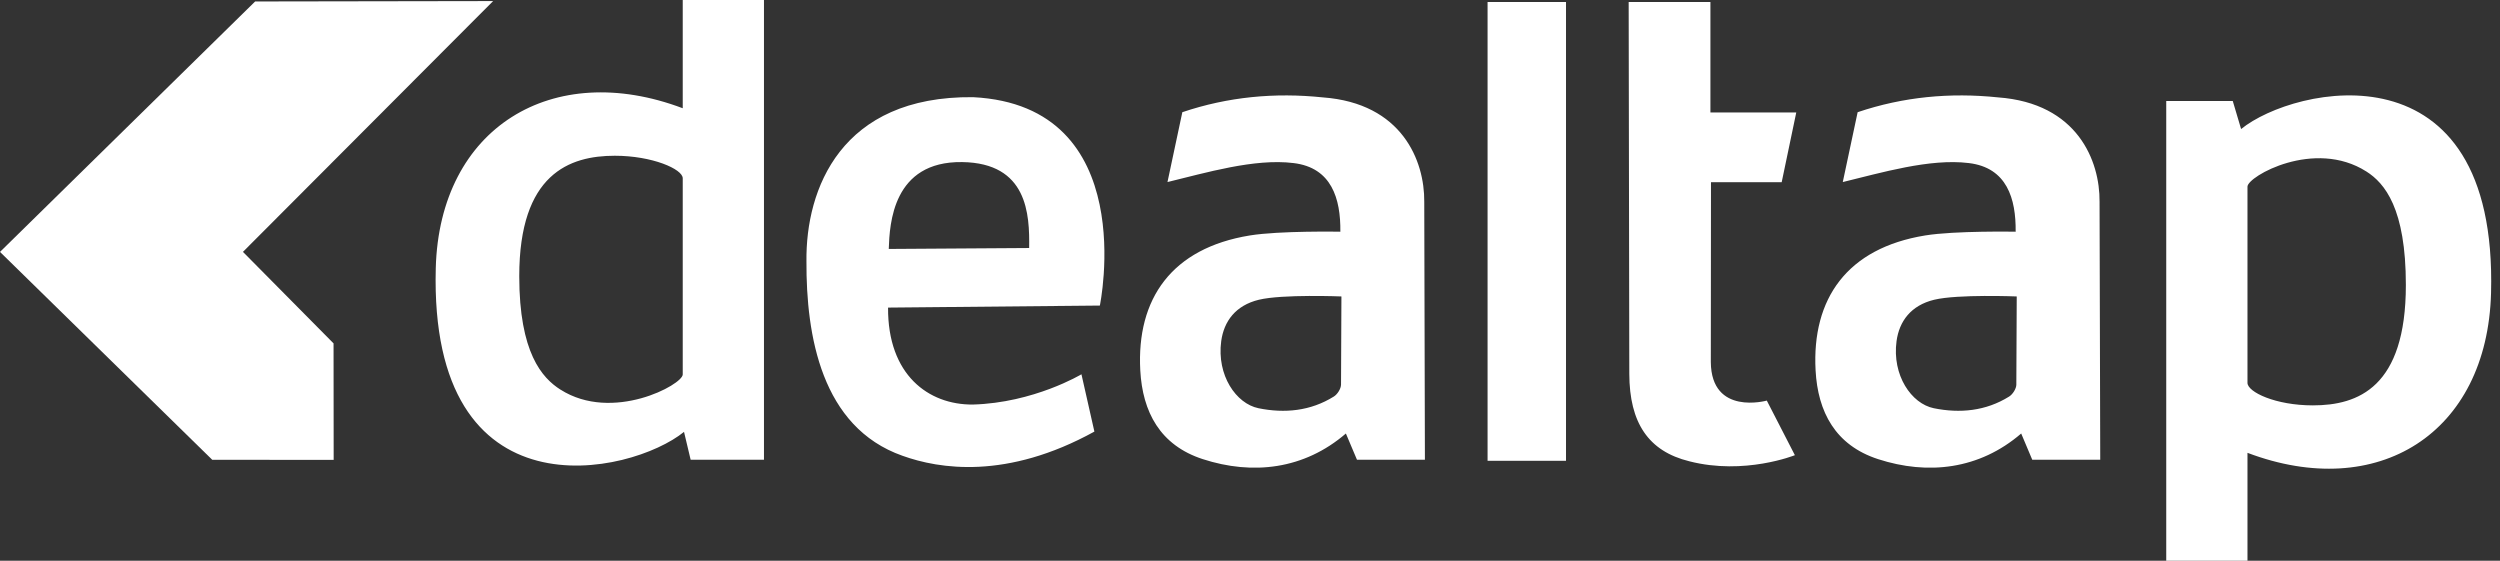 <?xml version="1.0" encoding="UTF-8"?>
<svg width="107px" height="24px" viewBox="0 0 107 24" version="1.1" xmlns="http://www.w3.org/2000/svg" xmlns:xlink="http://www.w3.org/1999/xlink">
    <rect x="0" y="0" width="107" height="24" fill="#333333" stroke="none"/>
    <defs></defs>
    <g id="Page-1" stroke="none" stroke-width="1" fill="none" fill-rule="evenodd">
        <g id="gfx-logo-dt-full" fill="#FFFFFF" fill-rule="nonzero">
            <path d="M92.715,24 L92.715,4.322 L95.562,4.322 L95.919,5.523 C98.184,3.681 106.904,1.736 106.617,12.538 C106.457,18.566 101.755,21.486 96.192,19.381 L96.192,24 L92.715,24 Z M101.28,7.34 C99.053,5.922 96.192,7.552 96.192,7.988 L96.192,16.386 C96.192,16.777 97.388,17.35 98.99,17.35 C100.93,17.35 102.971,16.576 102.971,12.196 C102.971,8.917 102.066,7.84 101.281,7.34 L101.28,7.34 Z M86.981,19.678 L86.507,18.554 C84.717,20.096 82.514,20.344 80.379,19.65 C78.552,19.056 77.803,17.63 77.707,15.852 C77.542,12.784 79.054,10.621 82.399,10.077 C83.674,9.87 86.27,9.917 86.27,9.917 C86.287,8.505 85.898,7.173 84.264,6.979 C82.597,6.772 80.49,7.401 78.871,7.792 L79.507,4.802 C81.459,4.143 83.464,3.954 85.517,4.168 C88.922,4.417 89.877,6.893 89.861,8.632 L89.89,19.678 L86.98,19.678 L86.981,19.678 Z M86.299,16.463 L86.316,12.688 C86.316,12.688 83.792,12.586 82.784,12.829 C81.784,13.071 81.288,13.751 81.172,14.6 C80.976,16.06 81.805,17.275 82.766,17.472 C83.886,17.7 84.995,17.593 85.99,16.973 C86.145,16.877 86.296,16.638 86.3,16.463 L86.299,16.463 Z M75.619,17.145 L76.821,19.482 C76.821,19.482 74.663,20.349 72.307,19.744 C70.546,19.312 69.741,18.092 69.734,16.001 L69.707,0.085 L73.206,0.085 L73.206,4.814 L76.88,4.814 L76.256,7.799 L73.23,7.799 L73.223,15.497 C73.243,17.809 75.619,17.145 75.619,17.145 Z M67.025,19.723 L63.668,19.723 L63.668,0.085 L67.025,0.085 L67.025,19.723 Z M47.075,13.078 L38.009,13.165 C37.991,16.047 39.739,17.327 41.633,17.315 C44.251,17.243 46.286,16.019 46.286,16.019 L46.84,18.472 C43.083,20.543 40.193,20.07 38.629,19.508 C35.151,18.284 34.502,14.36 34.516,11.188 C34.479,8.09 35.991,4.102 41.644,4.159 C48.856,4.521 47.074,13.078 47.074,13.078 L47.075,13.078 Z M38.039,10.655 L44.048,10.615 C44.07,9.17 43.982,6.975 41.178,6.937 C38.208,6.897 38.075,9.577 38.039,10.655 Z M58.079,19.678 L57.604,18.554 C55.814,20.096 53.61,20.344 51.476,19.65 C49.649,19.056 48.9,17.63 48.804,15.852 C48.639,12.784 50.151,10.621 53.495,10.077 C54.771,9.87 57.367,9.917 57.367,9.917 C57.384,8.505 56.995,7.173 55.361,6.979 C53.694,6.772 51.587,7.401 49.968,7.792 L50.604,4.802 C52.556,4.143 54.561,3.954 56.614,4.168 C60.018,4.417 60.974,6.893 60.958,8.632 L60.986,19.678 L58.078,19.678 L58.079,19.678 Z M57.396,16.463 L57.413,12.688 C57.413,12.688 54.889,12.586 53.881,12.829 C52.881,13.071 52.384,13.751 52.268,14.6 C52.072,16.06 52.902,17.275 53.863,17.472 C54.983,17.7 56.092,17.593 57.086,16.973 C57.242,16.877 57.393,16.638 57.396,16.463 Z M32.698,0 L32.698,19.678 L29.56,19.678 L29.276,18.484 C27.011,20.326 18.364,22.279 18.651,11.477 C18.811,5.449 23.658,2.529 29.221,4.633 L29.221,0 L32.698,0 Z M23.988,16.675 C26.215,18.093 29.221,16.463 29.221,16.027 L29.221,7.63 C29.221,7.238 27.916,6.666 26.314,6.666 C24.374,6.666 22.224,7.44 22.224,11.82 C22.224,15.099 23.201,16.175 23.987,16.676 L23.988,16.675 Z" id="Shape"></path>
            <polyline id="Shape" points="10.92 0.063 21.106 0.046 10.398 10.78 14.276 14.697 14.281 19.683 9.084 19.679 0 10.782 10.92 0.063"></polyline>
        </g>
    </g>
</svg>
